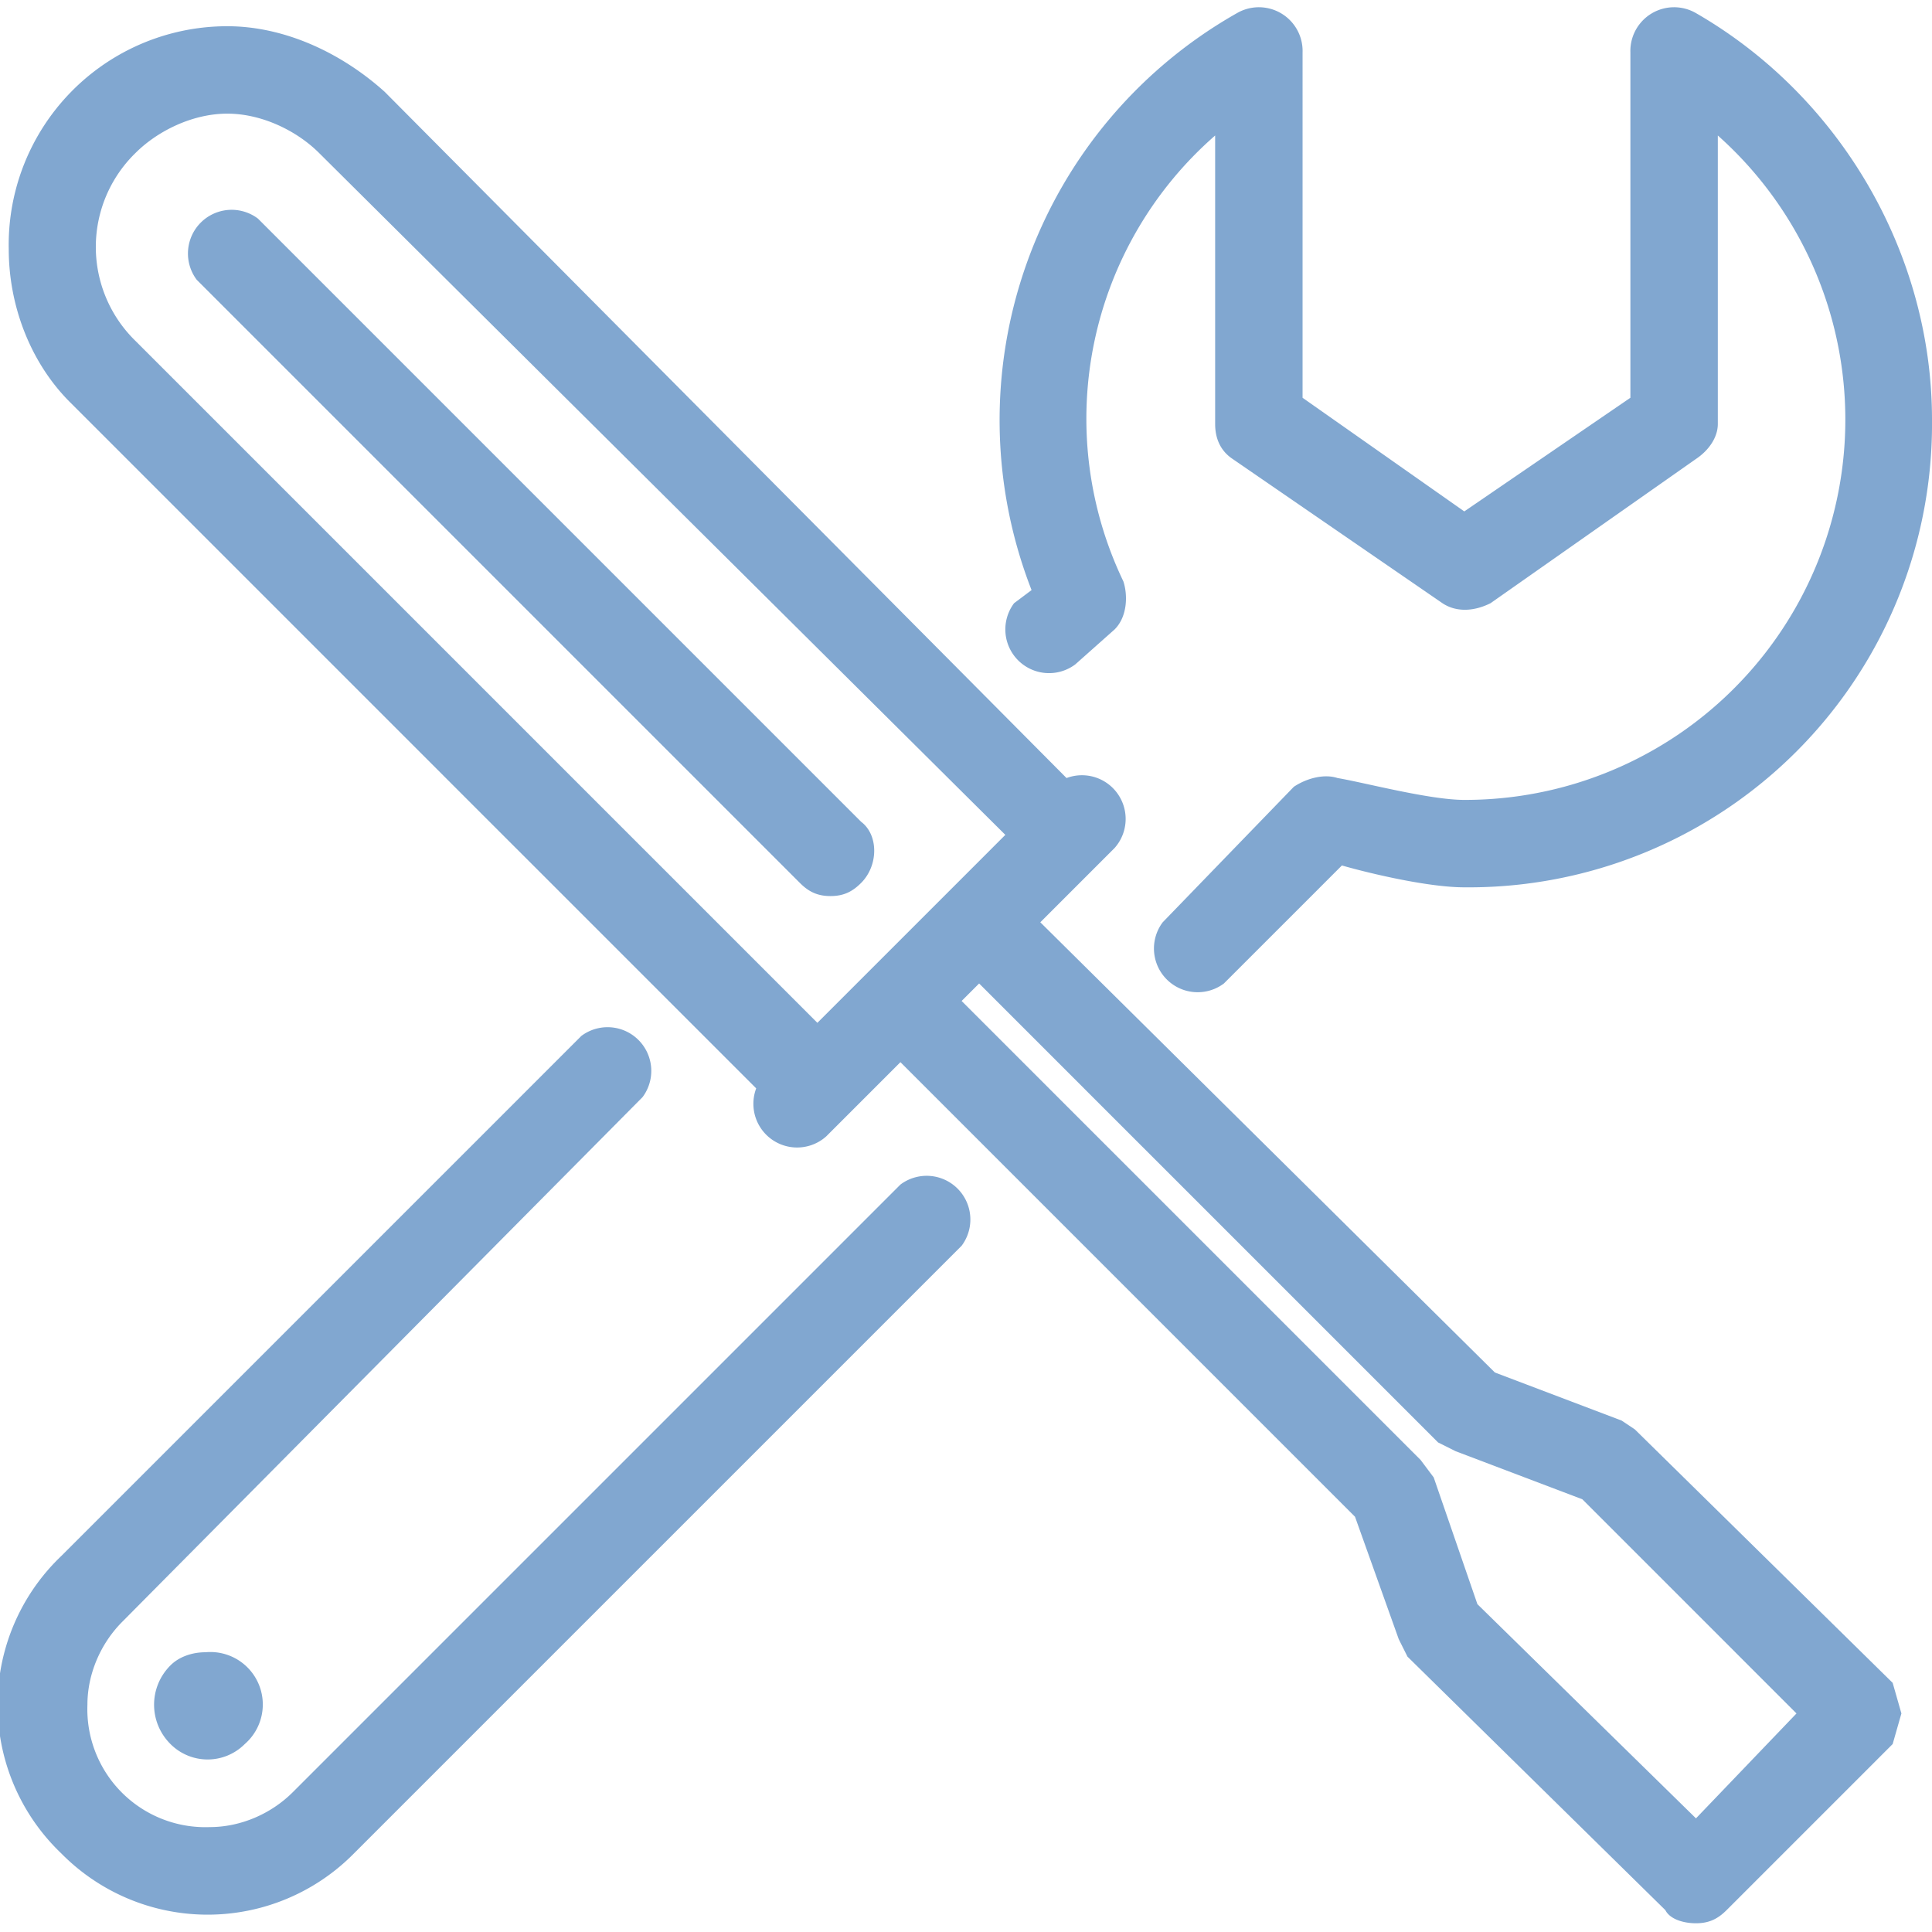 <svg xmlns="http://www.w3.org/2000/svg" xml:space="preserve" fill="#81a7d0" viewBox="0 0 442 442"><path d="M232 138a10 10 0 0 0 14 14l9-8c3-3 3-8 2-11a86 86 0 0 1 21-102v66c0 3 1 6 4 8l48 33c3 2 7 2 11 0l47-33c3-2 5-5 5-8V31a87 87 0 0 1-58 152c-8 0-23-4-29-5-3-1-7 0-10 2l-30 31a10 10 0 0 0 14 14l27-27c7 2 20 5 28 5A106 106 0 0 0 442 96c0-38-21-74-54-93a10 10 0 0 0-15 9v79l-38 26-37-26V12a10 10 0 0 0-15-9 107 107 0 0 0-47 132l-4 3zm-26 133L67 410c-5 5-12 8-19 8a27 27 0 0 1-28-28c0-7 3-14 8-19l119-120a10 10 0 0 0-14-14L14 356a47 47 0 0 0 0 68 47 47 0 0 0 67 0l139-139a10 10 0 0 0-14-14z"/><path d="M47 378c-3 0-6 1-8 3-5 5-5 13 0 18a12 12 0 0 0 17 0 12 12 0 0 0-9-21zm327-51-3-2-29-11-104-103 17-17a10 10 0 0 0-11-16L88 21C78 12 65 6 52 6A50 50 0 0 0 2 57c0 13 5 26 14 35l157 157a10 10 0 0 0 16 11l17-17 104 104 10 28 2 4 59 58c1 2 4 3 7 3s5-1 7-3l38-38 2-7-2-7-59-58zM217 204l-30 30L31 78a30 30 0 0 1 0-43c5-5 13-9 21-9s16 4 21 9l157 156-13 13zm171 212-50-49-10-29-3-4-105-105 4-4 105 105 4 2 29 11 49 49-23 24z"/><path d="M59 50a10 10 0 0 0-14 14l138 138c2 2 4 3 7 3s5-1 7-3c4-4 4-11 0-14L59 50z"/></svg>